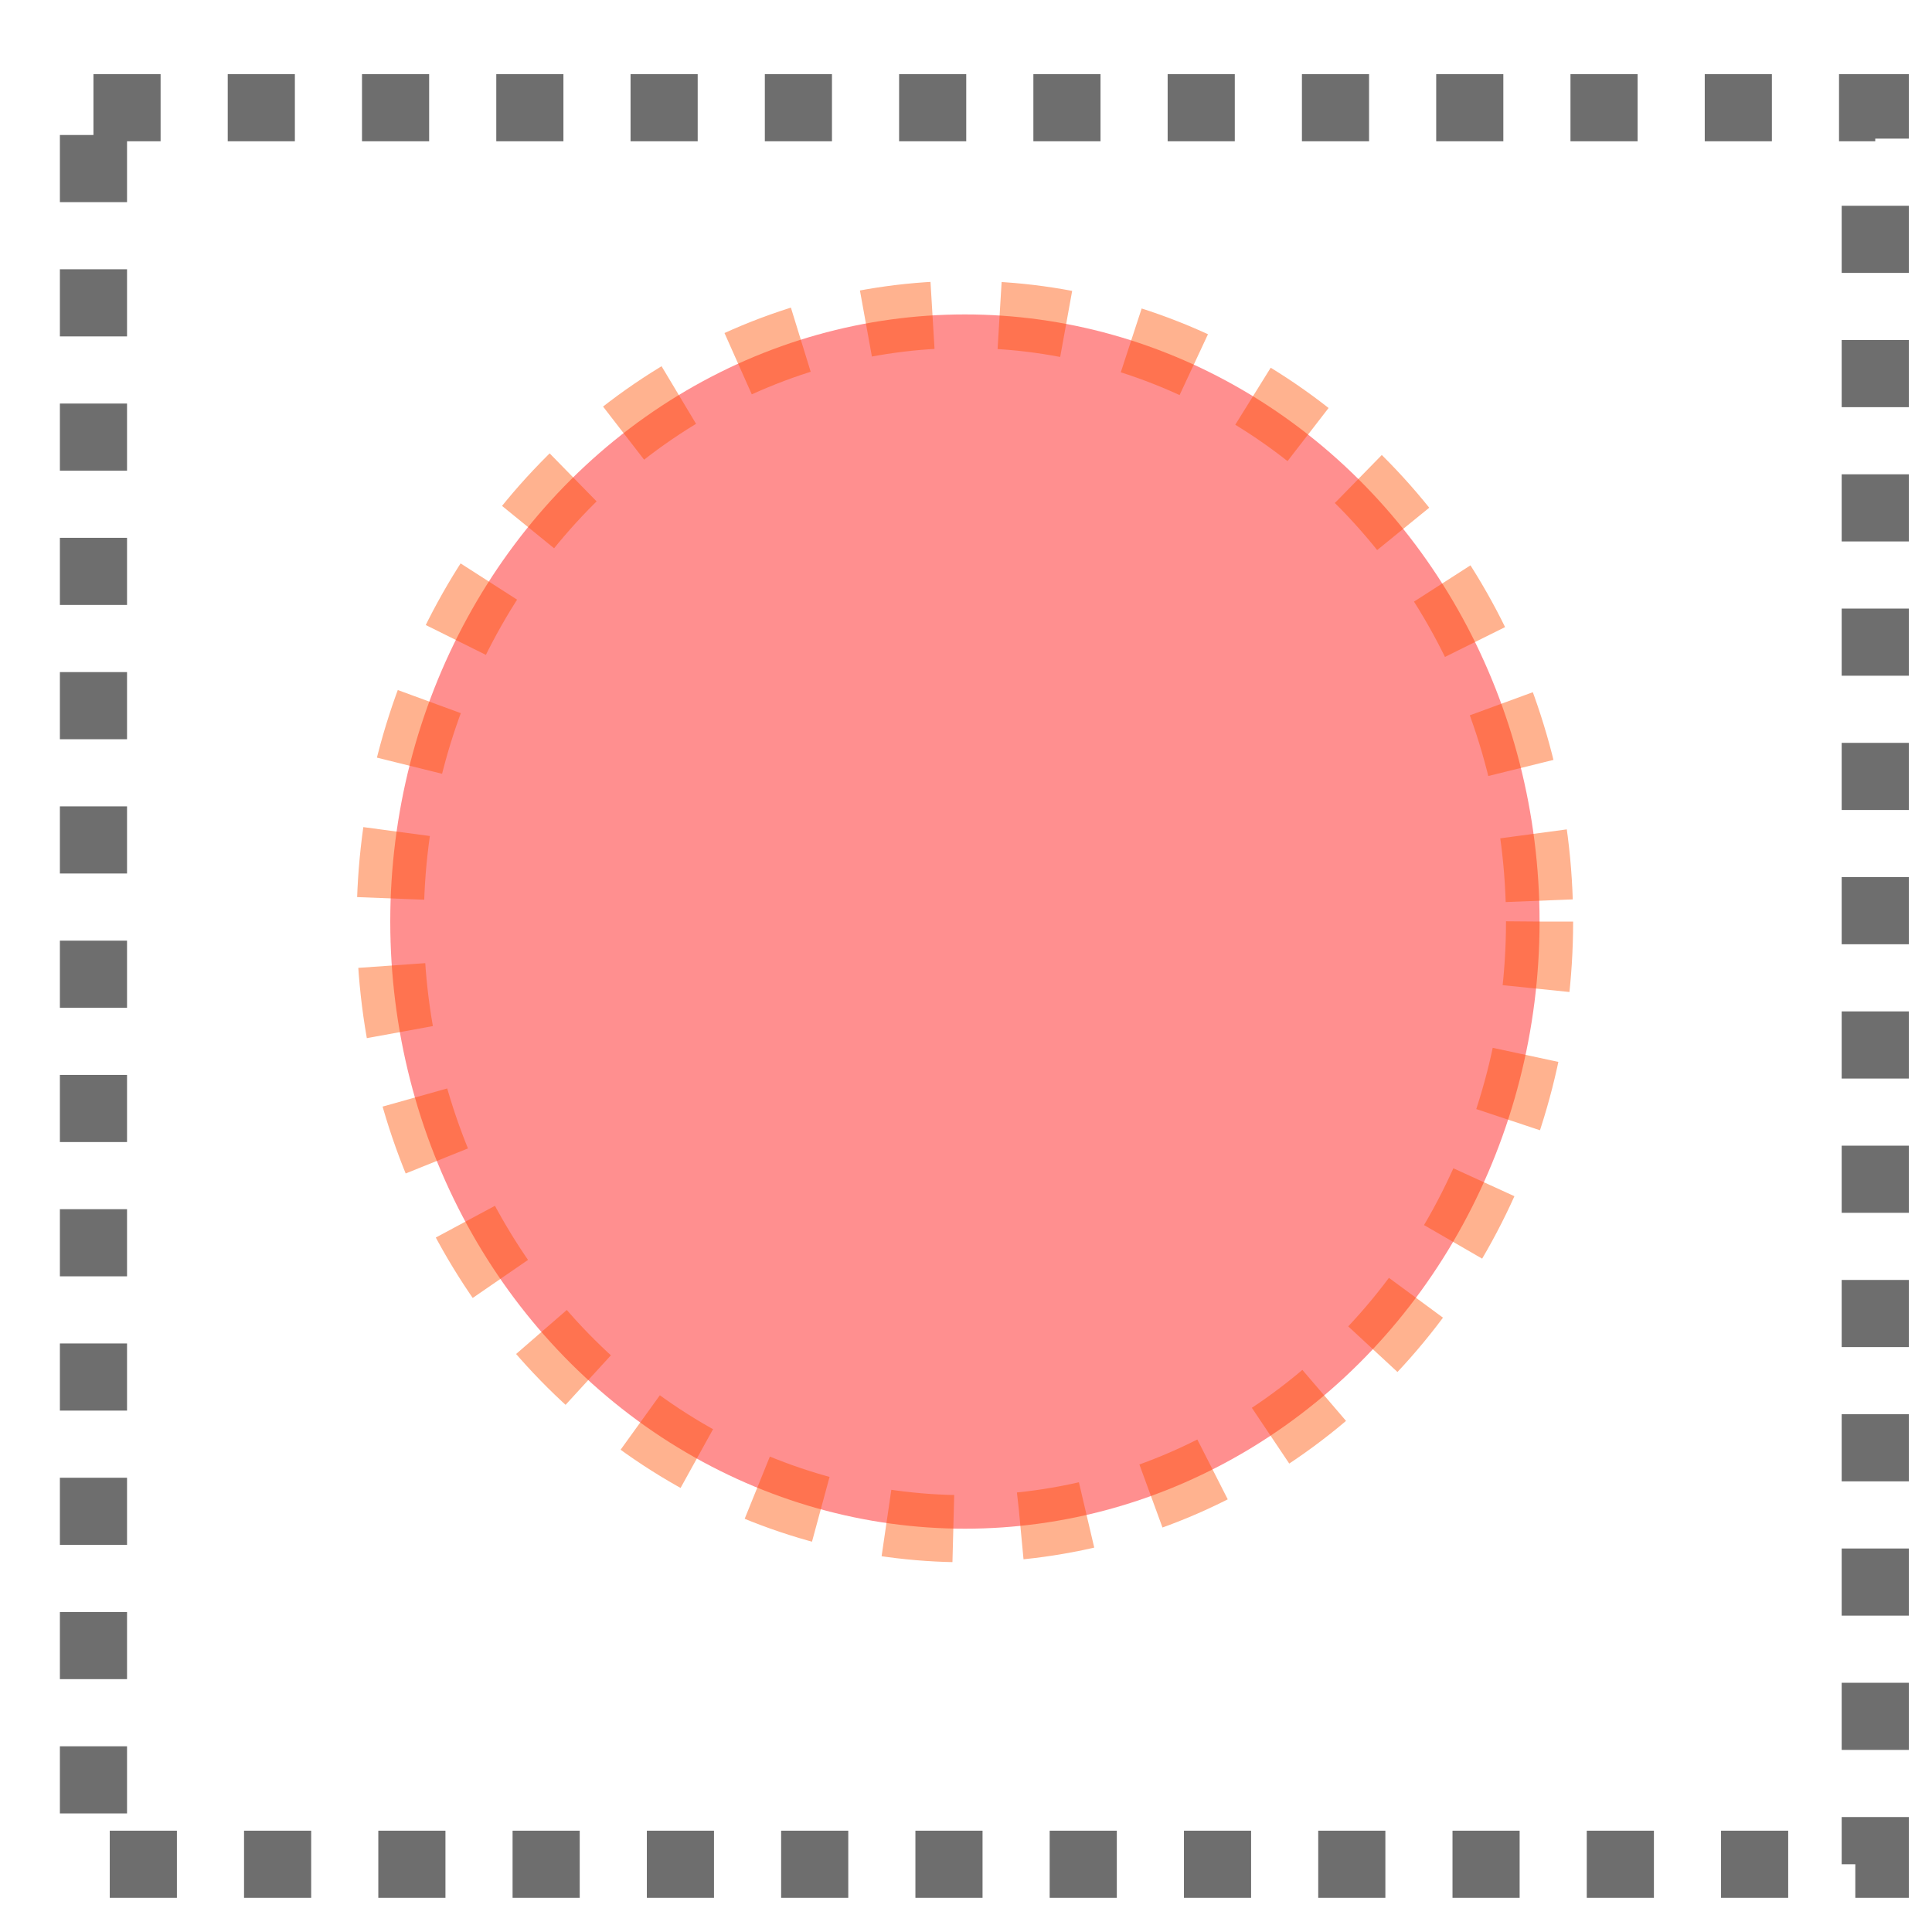 <?xml version="1.0" encoding="UTF-8" standalone="no"?>
<svg
   xmlns:dc="http://purl.org/dc/elements/1.1/"
   xmlns:cc="http://creativecommons.org/ns#"
   xmlns:rdf="http://www.w3.org/1999/02/22-rdf-syntax-ns#"
   xmlns:svg="http://www.w3.org/2000/svg"
   xmlns="http://www.w3.org/2000/svg"
   width="16mm"
   height="16mm"
   viewBox="0 0 16 16"
   version="1.1"
   id="svg5">
  <defs
     id="defs2">
    <rect
       x="2.621"
       y="3.904"
       width="10.483"
       height="7.148"
       id="rect836" />
    <rect
       x="2.621"
       y="3.904"
       width="10.483"
       height="7.148"
       id="rect836-4" />
    <rect
       x="2.621"
       y="3.904"
       width="10.483"
       height="7.148"
       id="rect851" />
  </defs>
  <rect
     style="opacity:0;fill:#c01f1f;fill-opacity:1;stroke-width:1"
     id="rect846"
     width="10.972"
     height="10.121"
     x="2.637"
     y="3.487" />
  <rect
     style="opacity:0.569;fill:none;fill-opacity:1;stroke:#000000;stroke-width:0.556;stroke-miterlimit:4;stroke-dasharray:0.556,0.556;stroke-dashoffset:0;stroke-opacity:1"
     id="rect1450"
     width="14.756"
     height="14.547"
     x="0.774"
     y="0.892" />
  <ellipse
     style="opacity:0.439;fill:#ff0000;stroke:#ff5100;stroke-width:0.556;stroke-dasharray:0.556, 0.556;paint-order:fill markers stroke"
     id="path845"
     cx="7.991"
     cy="7.632"
     rx="4.759"
     ry="5.028" />
</svg>
